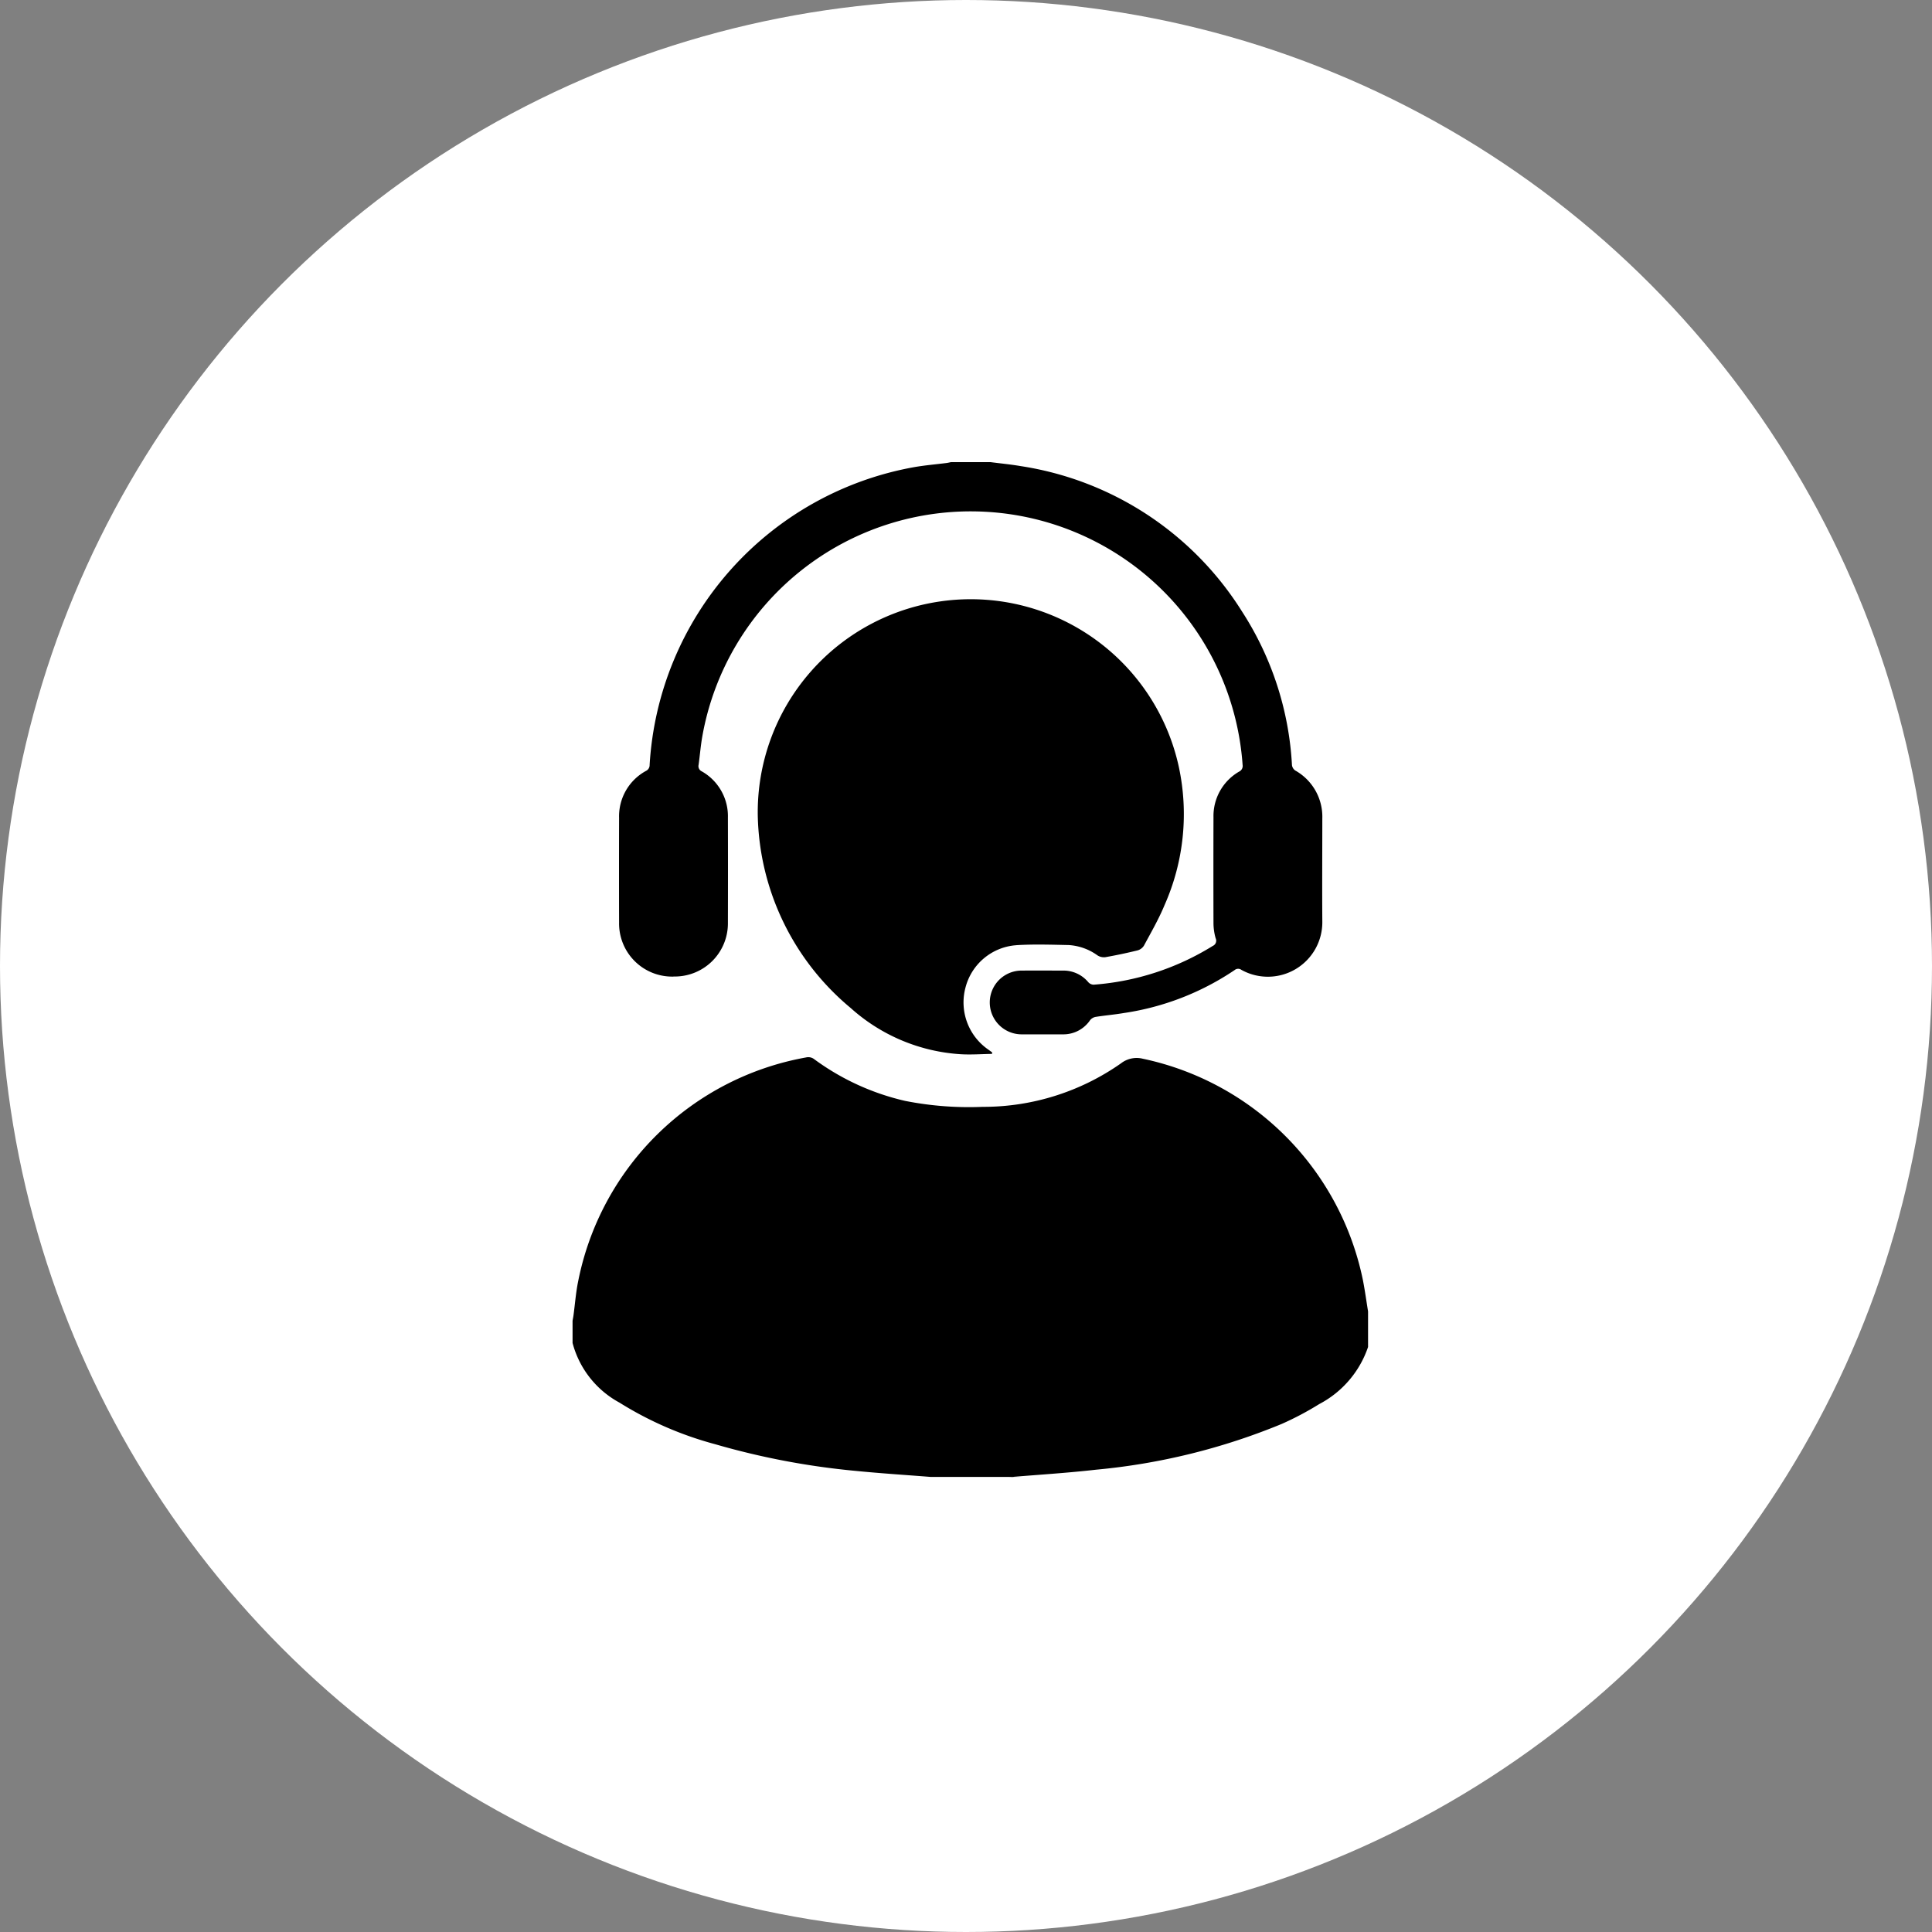 <svg xmlns="http://www.w3.org/2000/svg" width="114" height="114" viewBox="0 0 114 114">
  <rect x="0" y="0" width="114" height="114" fill="#808080" stroke="none"/>
  <g id="Expert_Support" data-name="Expert Support" transform="translate(-1541 -1529)">
    <circle id="Ellipse_7" data-name="Ellipse 7" cx="57" cy="57" r="57" transform="translate(1541 1529)" fill="#fff"/>
    <g id="Group_448" data-name="Group 448" transform="translate(1574.784 1556.276)">
      <path id="Path_49" data-name="Path 49" d="M418.687,127.032h-.471l-.179.014c.214-.014.432-.014.649-.014" transform="translate(-392.271 -67.159)"/>
      <path id="Path_50" data-name="Path 50" d="M411.512,89.108a16.8,16.8,0,0,0-12.995-13.091,1.506,1.506,0,0,0-1.282.27,14.133,14.133,0,0,1-8.171,2.57,19.364,19.364,0,0,1-4.582-.354,14.542,14.542,0,0,1-5.343-2.451.57.57,0,0,0-.493-.11,16.71,16.71,0,0,0-13.443,13.2c-.137.662-.186,1.342-.277,2.014-.015.107-.036.214-.055.32V92.79a5.632,5.632,0,0,0,2.766,3.518,20.783,20.783,0,0,0,5.652,2.457,44.642,44.642,0,0,0,8.269,1.571c1.495.148,2.994.243,4.447.358h4.811c1.649-.137,3.3-.239,4.944-.427a37.825,37.825,0,0,0,10.955-2.7,17.942,17.942,0,0,0,2.215-1.172,5.961,5.961,0,0,0,2.88-3.369v-2.1c-.1-.609-.182-1.22-.3-1.826" transform="translate(-364.87 -40.822)"/>
      <path id="Path_51" data-name="Path 51" d="M373.756,33.833a3.134,3.134,0,0,0,3.195-3.178q.009-3.1,0-6.2a3.039,3.039,0,0,0-1.545-2.729.336.336,0,0,1-.184-.385c.076-.553.12-1.111.216-1.66a16.083,16.083,0,0,1,31.883,1.664.369.369,0,0,1-.21.4,3.026,3.026,0,0,0-1.508,2.689q-.009,3.128,0,6.256a3.338,3.338,0,0,0,.127.883.336.336,0,0,1-.167.454,15.487,15.487,0,0,1-7.038,2.289.446.446,0,0,1-.314-.153,1.9,1.9,0,0,0-1.473-.68c-.818,0-1.636-.005-2.454,0a1.881,1.881,0,1,0,0,3.763c.808,0,1.616,0,2.425,0a1.9,1.9,0,0,0,1.608-.829.551.551,0,0,1,.326-.2c.551-.088,1.109-.133,1.659-.227a15.8,15.8,0,0,0,6.55-2.538.323.323,0,0,1,.4-.01,3.214,3.214,0,0,0,4.773-2.863c-.015-2.025,0-4.051,0-6.076a3.127,3.127,0,0,0-1.6-2.827.463.463,0,0,1-.191-.317,18.492,18.492,0,0,0-2.928-9.033,18.75,18.75,0,0,0-13.084-8.611c-.587-.1-1.182-.156-1.773-.233h-2.335c-.087.017-.173.04-.26.051-.632.08-1.27.133-1.9.242A18.99,18.99,0,0,0,372.332,21.35a.379.379,0,0,1-.212.35,3.043,3.043,0,0,0-1.59,2.762q-.009,3.1,0,6.2a3.132,3.132,0,0,0,3.227,3.175" transform="translate(-367.784 -3.489)"/>
      <path id="Path_52" data-name="Path 52" d="M402.671,40.592c1.024-.063,2.053-.028,3.08-.007a3.232,3.232,0,0,1,1.7.607.705.705,0,0,0,.461.11q.956-.169,1.9-.4a.651.651,0,0,0,.382-.28c.424-.789.877-1.57,1.22-2.4a13.239,13.239,0,0,0,.842-8.141,12.567,12.567,0,0,0-24.846,2.9A15.17,15.17,0,0,0,392.892,44.3a10.7,10.7,0,0,0,6.5,2.727c.611.036,1.227-.011,1.841-.02,0-.029,0-.058.008-.088-.071-.051-.141-.1-.212-.154a3.382,3.382,0,0,1-1.36-3.684,3.34,3.34,0,0,1,3-2.487" transform="translate(-376.48 -12.097)"/>
    </g>
  </g>
</svg>
